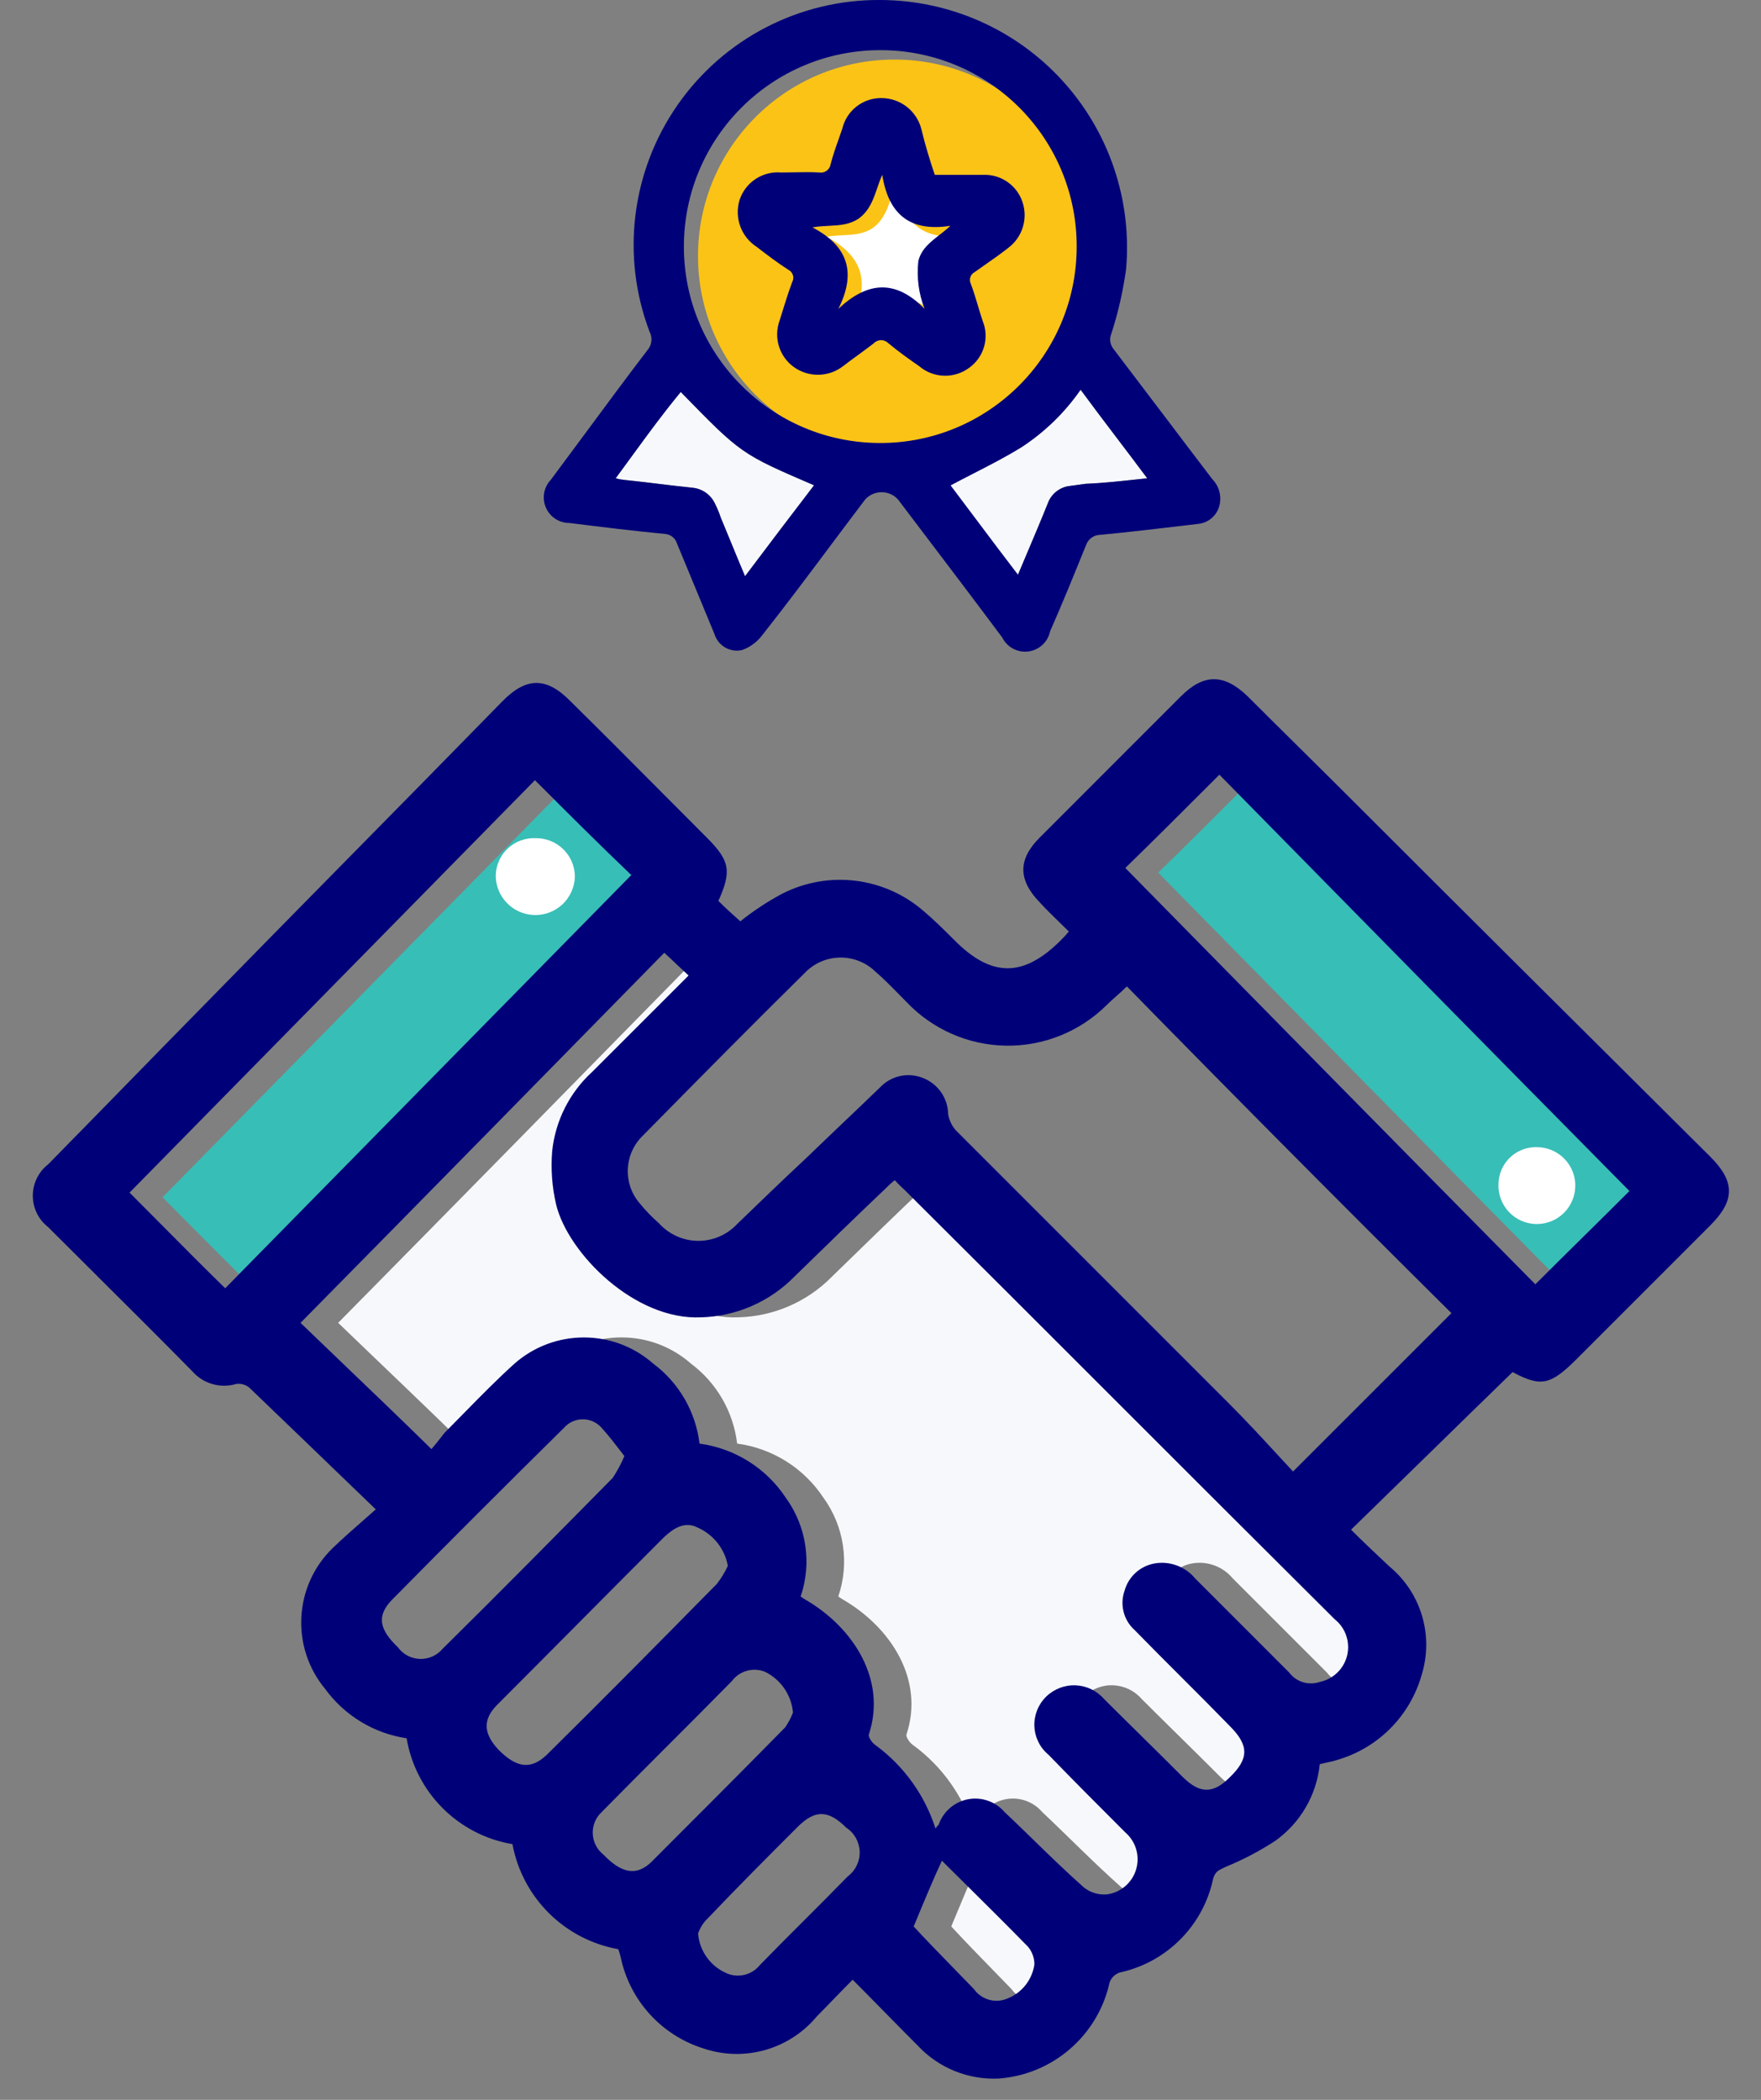 <svg width="52" height="62" viewBox="0 0 52 62" fill="none" xmlns="http://www.w3.org/2000/svg">
<rect x="0" y="0" width="52" height="62" fill="#808080" stroke="none"/>
<path d="M28.737 53.987C28.763 53.945 28.794 53.906 28.829 53.871C28.964 53.486 29.294 53.201 29.695 53.124C30.096 53.048 30.507 53.191 30.774 53.501C31.561 54.242 32.302 55.006 33.112 55.724C33.307 55.882 33.557 55.957 33.806 55.932C34.212 55.873 34.547 55.583 34.661 55.189C34.776 54.795 34.65 54.37 34.339 54.103C33.575 53.339 32.811 52.575 32.07 51.809C31.819 51.6 31.668 51.295 31.654 50.968C31.641 50.642 31.767 50.325 32.001 50.096C32.232 49.868 32.548 49.746 32.873 49.76C33.197 49.773 33.502 49.92 33.714 50.166C34.478 50.93 35.266 51.694 36.029 52.459C36.538 52.968 36.932 52.968 37.418 52.482C37.997 51.927 37.997 51.531 37.418 50.955C36.492 50.004 35.543 49.079 34.617 48.13C34.292 47.84 34.173 47.384 34.316 46.973C34.43 46.556 34.772 46.241 35.196 46.163C35.647 46.082 36.107 46.25 36.4 46.602L39.178 49.38C39.386 49.66 39.751 49.773 40.081 49.66C40.481 49.578 40.797 49.271 40.891 48.874C40.985 48.477 40.841 48.061 40.521 47.808C36.284 43.594 32.071 39.358 27.834 35.145C27.728 35.05 27.627 34.95 27.533 34.843C27.451 34.907 27.373 34.977 27.301 35.052C26.375 35.932 25.472 36.812 24.57 37.691C23.842 38.434 22.854 38.866 21.814 38.895C19.846 38.988 17.879 36.997 17.532 35.562C17.412 35.046 17.373 34.515 17.416 33.988C17.51 33.09 17.93 32.258 18.597 31.649L21.444 28.802C21.19 28.57 20.981 28.362 20.726 28.131C17.138 31.789 13.573 35.423 9.986 39.058C11.282 40.308 12.556 41.512 13.852 42.785C14.014 42.6 14.132 42.438 14.243 42.299C14.915 41.627 15.586 40.91 16.304 40.261C17.475 39.231 19.23 39.231 20.401 40.261C21.161 40.828 21.654 41.682 21.767 42.623C22.807 42.763 23.735 43.345 24.314 44.22C24.926 45.063 25.09 46.151 24.754 47.137C24.798 47.17 24.844 47.201 24.892 47.229C26.328 48.063 27.298 49.614 26.767 51.211C26.744 51.281 26.86 51.466 26.976 51.535C27.806 52.147 28.422 53.005 28.737 53.987Z" fill="#F7F8FB"/>
<path d="M28.089 56.881C28.644 57.483 29.269 58.108 29.871 58.733C30.09 59.041 30.494 59.157 30.843 59.013C31.28 58.848 31.591 58.457 31.654 57.994C31.652 57.808 31.587 57.629 31.469 57.485C30.612 56.605 29.735 55.751 28.922 54.939C28.644 55.538 28.369 56.21 28.089 56.881Z" fill="#F7F8FB"/>
<path d="M16.77 23.174C12.765 27.248 8.76 31.323 4.799 35.351C5.771 36.323 6.674 37.249 7.623 38.175L19.616 25.975C18.643 25.049 17.717 24.125 16.77 23.174Z" fill="#37BEB7"/>
<path d="M36.978 23.011C35.983 24.006 35.057 24.933 34.2 25.766C38.228 29.864 42.28 33.985 46.308 38.059C47.28 37.087 48.23 36.161 49.086 35.304C45.058 31.23 41.007 27.109 36.978 23.011Z" fill="#37BEB7"/>
<path d="M26.422 1.759C23.219 1.753 20.617 4.344 20.611 7.547C20.604 10.75 23.195 13.352 26.398 13.358C29.601 13.365 32.203 10.774 32.209 7.571C32.217 6.031 31.61 4.553 30.523 3.462C29.437 2.371 27.961 1.759 26.422 1.759Z" fill="#FBC316"/>
<path d="M33.877 14.122C33.205 13.219 32.557 12.388 31.909 11.506C31.445 12.176 30.856 12.749 30.174 13.196C29.503 13.613 28.762 13.96 28.068 14.331C28.716 15.187 29.364 16.065 30.059 16.97C30.36 16.252 30.661 15.558 30.939 14.863C31.034 14.598 31.263 14.404 31.541 14.354C31.703 14.331 31.888 14.308 32.05 14.285C32.649 14.261 33.228 14.191 33.877 14.122Z" fill="#F7F8FB"/>
<path d="M18.18 14.122C18.263 14.145 18.349 14.16 18.435 14.168C19.106 14.238 19.777 14.331 20.448 14.4C20.744 14.428 21.001 14.614 21.12 14.886C21.183 15.012 21.238 15.143 21.282 15.278C21.514 15.833 21.745 16.412 22 17.012C22.695 16.085 23.366 15.206 24.037 14.327C21.884 13.4 21.884 13.4 20.102 11.572C19.43 12.386 18.828 13.242 18.18 14.122Z" fill="#F7F8FB"/>
<path fill-rule="evenodd" clip-rule="evenodd" d="M7.369 40.978C8.573 42.135 9.777 43.292 11.096 44.566C10.962 44.685 10.83 44.801 10.699 44.916C10.401 45.177 10.108 45.434 9.81 45.722C8.674 46.84 8.584 48.641 9.601 49.867C10.176 50.655 11.042 51.181 12.007 51.325C12.277 52.926 13.531 54.181 15.132 54.45C15.426 56.034 16.672 57.27 18.258 57.552L18.262 57.565C18.284 57.63 18.306 57.697 18.327 57.784C18.595 59.072 19.545 60.111 20.804 60.493C21.998 60.883 23.31 60.506 24.115 59.542C24.275 59.38 24.436 59.214 24.6 59.044C24.788 58.85 24.98 58.652 25.178 58.453C25.519 58.795 25.849 59.131 26.173 59.461C26.485 59.779 26.792 60.091 27.099 60.398C27.718 61.062 28.599 61.418 29.505 61.37C31.067 61.25 32.375 60.138 32.746 58.615C32.776 58.413 32.935 58.254 33.138 58.224C34.49 57.903 35.537 56.829 35.823 55.468C35.883 55.268 35.977 55.224 36.121 55.156L36.157 55.139C36.168 55.133 36.181 55.127 36.193 55.121C36.702 54.913 37.19 54.657 37.651 54.357C38.398 53.827 38.879 52.999 38.971 52.088C39.044 52.07 39.114 52.055 39.18 52.041C39.281 52.02 39.373 52 39.457 51.972C40.681 51.628 41.637 50.672 41.981 49.449C42.339 48.289 41.964 47.028 41.03 46.254C40.659 45.907 40.266 45.536 39.895 45.166C40.656 44.426 41.401 43.697 42.143 42.972L42.145 42.971C42.983 42.151 43.817 41.335 44.664 40.513C45.5 40.955 45.776 40.908 46.563 40.121L50.498 36.186C51.239 35.445 51.239 34.889 50.498 34.148L49.554 33.21C46.355 30.03 43.171 26.867 39.988 23.684C39.467 23.163 38.941 22.642 38.414 22.121C37.887 21.6 37.361 21.079 36.84 20.558C36.145 19.887 35.543 19.887 34.872 20.558L30.705 24.726C30.056 25.374 30.056 25.976 30.705 26.647C30.89 26.849 31.086 27.038 31.278 27.226L31.279 27.227C31.374 27.319 31.469 27.411 31.561 27.504C31.489 27.593 31.412 27.678 31.329 27.758C30.218 28.87 29.269 28.87 28.158 27.735L28.138 27.716L28.138 27.716C27.867 27.445 27.595 27.174 27.301 26.925C26.141 25.896 24.468 25.684 23.088 26.393C22.655 26.625 22.244 26.896 21.861 27.203C21.652 27.017 21.421 26.809 21.213 26.601C21.606 25.721 21.56 25.42 20.865 24.725C20.411 24.271 19.959 23.817 19.509 23.364L19.505 23.36L19.505 23.36L19.505 23.36L19.504 23.359C18.624 22.474 17.747 21.592 16.86 20.72C16.142 19.98 15.54 19.98 14.822 20.72C13.32 22.257 11.812 23.789 10.304 25.32L10.304 25.32C8.814 26.833 7.324 28.346 5.84 29.865C5.147 30.57 4.459 31.274 3.771 31.979L3.771 31.979C2.99 32.779 2.208 33.579 1.421 34.379C1.135 34.602 0.969 34.944 0.969 35.305C0.969 35.667 1.135 36.009 1.421 36.231C1.879 36.69 2.34 37.148 2.802 37.607L2.802 37.608C3.763 38.563 4.727 39.522 5.681 40.491C6.003 40.858 6.51 41.003 6.977 40.862C7.118 40.843 7.261 40.885 7.369 40.978ZM27.719 53.872C27.683 53.907 27.652 53.946 27.626 53.988L27.624 53.99C27.31 53.008 26.695 52.149 25.865 51.536C25.749 51.467 25.633 51.282 25.656 51.212C26.186 49.615 25.216 48.064 23.781 47.23C23.733 47.202 23.687 47.172 23.642 47.138C23.979 46.152 23.815 45.064 23.202 44.221C22.623 43.346 21.695 42.764 20.656 42.624C20.543 41.683 20.049 40.829 19.29 40.263C18.118 39.232 16.364 39.232 15.192 40.263C14.679 40.726 14.189 41.225 13.706 41.718L13.706 41.718L13.706 41.718L13.706 41.718C13.514 41.914 13.323 42.109 13.132 42.3C13.096 42.344 13.06 42.391 13.022 42.44L13.021 42.44C12.94 42.545 12.851 42.66 12.74 42.786C11.879 41.94 11.028 41.125 10.173 40.306L10.173 40.306L10.171 40.304C9.74 39.891 9.309 39.477 8.874 39.059C12.39 35.496 15.885 31.934 19.401 28.35L19.615 28.132C19.742 28.247 19.858 28.357 19.974 28.467L19.974 28.467L19.974 28.467L19.974 28.468L19.974 28.468C20.09 28.578 20.206 28.687 20.333 28.803L17.485 31.65C16.819 32.259 16.399 33.091 16.305 33.989C16.262 34.516 16.301 35.047 16.421 35.563C16.768 36.998 18.736 38.989 20.704 38.896C21.743 38.867 22.731 38.435 23.459 37.693C24.361 36.813 25.264 35.933 26.19 35.053C26.262 34.978 26.34 34.908 26.422 34.845C26.516 34.951 26.617 35.051 26.723 35.146C28.785 37.197 30.841 39.253 32.897 41.309L32.897 41.309L32.897 41.309L32.897 41.309L32.897 41.309L32.897 41.309C35.066 43.478 37.235 45.646 39.41 47.809C39.73 48.062 39.874 48.478 39.78 48.875C39.686 49.272 39.37 49.579 38.97 49.661C38.64 49.774 38.275 49.661 38.067 49.382L35.289 46.603C34.996 46.251 34.536 46.083 34.085 46.164C33.661 46.242 33.319 46.557 33.205 46.974C33.062 47.385 33.181 47.842 33.506 48.131C33.961 48.598 34.422 49.058 34.883 49.519C35.36 49.995 35.836 50.472 36.307 50.956C36.886 51.532 36.886 51.928 36.307 52.483C35.821 52.969 35.428 52.969 34.918 52.461C34.523 52.064 34.121 51.668 33.72 51.273L33.719 51.272L33.719 51.272L33.718 51.271L33.718 51.271L33.718 51.271L33.717 51.27L33.717 51.27L33.717 51.269C33.344 50.902 32.971 50.534 32.603 50.167C32.391 49.921 32.086 49.774 31.762 49.761C31.437 49.748 31.122 49.87 30.89 50.097C30.657 50.326 30.531 50.643 30.544 50.969C30.557 51.296 30.708 51.602 30.96 51.81C31.701 52.576 32.465 53.34 33.229 54.104L33.229 54.104C33.539 54.372 33.665 54.796 33.55 55.19C33.436 55.583 33.102 55.874 32.696 55.933C32.446 55.957 32.197 55.883 32.001 55.725C31.495 55.276 31.015 54.809 30.535 54.342C30.247 54.061 29.958 53.78 29.663 53.502C29.396 53.193 28.985 53.049 28.584 53.125C28.183 53.202 27.853 53.487 27.719 53.872ZM33.276 29.124L33.275 29.125L33.274 29.124H33.276ZM33.275 29.125C36.47 32.389 39.665 35.604 42.859 38.772L38.182 43.448C38.044 43.299 37.904 43.148 37.763 42.995L37.762 42.994C37.29 42.482 36.801 41.951 36.284 41.434L28.229 33.379C28.106 33.243 28.026 33.074 27.997 32.893C27.989 32.421 27.696 32.001 27.256 31.83C26.815 31.65 26.309 31.762 25.983 32.11C25.625 32.457 25.26 32.804 24.895 33.151C24.531 33.499 24.166 33.846 23.807 34.193C23.112 34.841 22.441 35.49 21.77 36.138C21.47 36.461 21.048 36.642 20.607 36.638C20.167 36.633 19.749 36.443 19.455 36.115C19.245 35.932 19.051 35.73 18.876 35.513C18.398 34.943 18.428 34.104 18.945 33.569L19.104 33.408L19.104 33.408L19.104 33.408L19.104 33.407L19.104 33.407L19.104 33.407L19.104 33.407L19.105 33.407C20.648 31.841 22.192 30.275 23.761 28.73C24.03 28.446 24.402 28.281 24.793 28.273C25.184 28.264 25.563 28.412 25.845 28.684C26.088 28.892 26.318 29.127 26.545 29.359L26.545 29.359L26.545 29.359L26.545 29.359L26.545 29.359L26.545 29.359L26.545 29.359L26.545 29.359L26.546 29.359C26.621 29.436 26.696 29.512 26.77 29.587C27.535 30.393 28.592 30.857 29.703 30.875C30.814 30.892 31.884 30.461 32.674 29.68C32.764 29.589 32.86 29.505 32.958 29.417L32.959 29.417L32.959 29.417L32.959 29.417L32.959 29.417L32.959 29.417L32.959 29.417L32.959 29.417L32.959 29.417C33.062 29.325 33.168 29.231 33.275 29.125ZM36.007 22.874L36.007 22.873H36.006L36.007 22.874ZM35.876 23.004L36.007 22.874C40.035 26.971 44.086 31.092 48.115 35.166C47.701 35.581 47.264 36.012 46.814 36.457L46.814 36.457L46.813 36.457L46.813 36.458L46.81 36.461L46.807 36.464L46.806 36.464C46.329 36.935 45.836 37.422 45.337 37.921C41.309 33.847 37.257 29.726 33.229 25.628C34.048 24.832 34.93 23.95 35.876 23.005L35.876 23.004ZM15.797 23.035L15.796 23.036L15.796 23.036L15.796 23.035H15.797ZM15.796 23.036L11.523 27.383L11.519 27.387C8.944 30.006 6.376 32.619 3.826 35.213C4.153 35.54 4.472 35.862 4.788 36.18L4.789 36.181L4.789 36.182L4.789 36.182L4.79 36.182C5.412 36.81 6.021 37.424 6.65 38.037L18.642 25.837C17.671 24.911 16.745 23.985 15.796 23.036ZM20.589 45.098C21.061 45.301 21.4 45.727 21.492 46.233V46.234C21.405 46.423 21.296 46.602 21.168 46.766L21.167 46.767C19.501 48.458 17.834 50.147 16.145 51.813C15.683 52.253 15.265 52.207 14.732 51.675C14.269 51.188 14.246 50.772 14.686 50.332C15.508 49.51 16.329 48.683 17.151 47.855C17.973 47.027 18.795 46.2 19.617 45.378C19.895 45.121 20.219 44.913 20.589 45.098ZM18.436 42.991L18.355 42.885L18.355 42.885L18.355 42.885L18.355 42.885C18.155 42.625 17.969 42.383 17.765 42.158C17.625 41.998 17.422 41.906 17.21 41.906C16.997 41.906 16.794 41.998 16.654 42.158C14.941 43.848 13.251 45.538 11.563 47.248C11.124 47.712 11.193 48.105 11.749 48.637C11.9 48.846 12.14 48.973 12.397 48.982C12.655 48.991 12.902 48.881 13.068 48.684C14.758 47.017 16.425 45.327 18.092 43.637C18.228 43.432 18.344 43.215 18.439 42.989L18.436 42.991ZM22.582 49.358C23.052 49.585 23.368 50.042 23.415 50.562L23.416 50.564C23.357 50.719 23.279 50.867 23.184 51.004C21.864 52.346 20.545 53.666 19.225 54.986C18.785 55.402 18.345 55.31 17.813 54.754C17.625 54.604 17.512 54.38 17.503 54.139C17.494 53.9 17.59 53.667 17.766 53.504C18.399 52.86 19.037 52.222 19.675 51.584L19.675 51.583L19.676 51.583C20.323 50.936 20.969 50.29 21.609 49.638C21.834 49.336 22.232 49.222 22.582 49.358ZM20.613 57.09C20.654 57.594 20.964 58.036 21.424 58.248C21.775 58.419 22.199 58.322 22.442 58.016C22.873 57.573 23.309 57.137 23.746 56.701L23.746 56.701C24.177 56.27 24.608 55.838 25.035 55.4C25.264 55.228 25.394 54.956 25.385 54.67C25.375 54.385 25.228 54.121 24.989 53.965C24.456 53.432 24.063 53.432 23.553 53.942C22.673 54.822 21.771 55.725 20.914 56.627C20.777 56.754 20.674 56.913 20.613 57.09H20.613ZM26.98 56.882C26.98 56.882 26.98 56.882 26.98 56.882L26.98 56.883L26.98 56.882ZM26.98 56.882C27.351 57.283 27.752 57.695 28.157 58.11C28.359 58.317 28.562 58.525 28.762 58.734C28.982 59.042 29.385 59.158 29.735 59.014C30.171 58.848 30.482 58.457 30.545 57.995C30.543 57.809 30.478 57.629 30.36 57.485C29.784 56.894 29.2 56.315 28.632 55.752C28.354 55.477 28.08 55.206 27.813 54.939C27.551 55.502 27.293 56.126 27.033 56.754L26.98 56.882Z" fill="#000078"/>
<path d="M45.405 33.872C45.866 33.882 46.275 34.169 46.441 34.599C46.606 35.029 46.494 35.517 46.159 35.833C45.823 36.148 45.329 36.23 44.91 36.038C44.491 35.846 44.229 35.42 44.248 34.96C44.252 34.66 44.377 34.375 44.596 34.17C44.814 33.965 45.106 33.857 45.405 33.872Z" fill="white"/>
<path d="M15.772 27.017C15.145 26.997 14.645 26.487 14.638 25.859C14.642 25.554 14.77 25.263 14.992 25.054C15.215 24.844 15.513 24.734 15.818 24.748C16.122 24.744 16.416 24.861 16.633 25.075C16.851 25.288 16.974 25.579 16.976 25.883C16.967 26.193 16.835 26.488 16.61 26.701C16.384 26.913 16.082 27.027 15.772 27.017L15.772 27.017Z" fill="white"/>
<path fill-rule="evenodd" clip-rule="evenodd" d="M31.364 2.373C29.982 0.862 28.029 0.002 25.982 0H25.986C23.602 -0.015 21.364 1.147 20.004 3.104C18.643 5.062 18.335 7.564 19.18 9.793C19.276 9.975 19.248 10.197 19.11 10.349C18.488 11.164 17.886 11.978 17.284 12.793C16.945 13.252 16.605 13.71 16.263 14.169C16.055 14.389 15.999 14.712 16.12 14.989C16.241 15.266 16.516 15.444 16.818 15.442C17.744 15.558 18.692 15.674 19.643 15.766C19.805 15.78 19.942 15.89 19.99 16.046C20.173 16.491 20.356 16.931 20.539 17.372C20.726 17.823 20.914 18.274 21.101 18.731C21.21 19.072 21.562 19.273 21.911 19.194C22.14 19.113 22.34 18.968 22.49 18.777C23.185 17.898 23.859 16.998 24.533 16.097C24.87 15.647 25.207 15.197 25.546 14.75C25.67 14.611 25.847 14.533 26.032 14.533C26.218 14.533 26.395 14.611 26.519 14.75C26.765 15.075 27.013 15.402 27.262 15.731L27.263 15.731L27.263 15.732C28.04 16.756 28.824 17.79 29.595 18.824C29.739 19.112 30.049 19.277 30.368 19.235C30.686 19.193 30.943 18.954 31.008 18.639C31.368 17.826 31.706 16.991 32.045 16.155L32.071 16.093C32.133 15.915 32.299 15.794 32.487 15.792C33.368 15.708 34.23 15.605 35.106 15.501L35.381 15.468C35.681 15.439 35.93 15.226 36.006 14.935C36.08 14.655 36.001 14.356 35.798 14.148C35.312 13.512 34.826 12.869 34.34 12.227C33.854 11.584 33.367 10.942 32.881 10.305C32.781 10.182 32.754 10.014 32.812 9.865C33.016 9.239 33.163 8.596 33.252 7.944C33.431 5.904 32.746 3.883 31.364 2.373ZM20.194 7.269C20.201 4.066 22.802 1.475 26.005 1.481C27.544 1.481 29.02 2.093 30.107 3.184C31.193 4.275 31.8 5.753 31.793 7.293C31.786 10.495 29.184 13.087 25.982 13.08C22.779 13.074 20.188 10.472 20.194 7.269ZM33.877 14.124L33.875 14.122L33.878 14.122L33.877 14.124ZM33.875 14.122C33.575 13.718 33.279 13.328 32.985 12.941L32.985 12.941C32.624 12.465 32.266 11.994 31.909 11.508C31.444 12.177 30.856 12.751 30.174 13.198C29.713 13.484 29.219 13.737 28.729 13.988L28.729 13.988C28.506 14.102 28.285 14.216 28.068 14.332C28.318 14.663 28.569 14.997 28.822 15.335C29.224 15.871 29.633 16.416 30.059 16.971C30.149 16.756 30.239 16.542 30.329 16.33C30.538 15.837 30.744 15.351 30.939 14.865C31.034 14.6 31.263 14.406 31.54 14.356C31.621 14.344 31.707 14.333 31.794 14.321L31.795 14.321L31.795 14.321C31.882 14.309 31.969 14.298 32.05 14.286C32.563 14.264 33.065 14.21 33.608 14.151L33.608 14.151L33.875 14.122ZM18.435 14.171C18.349 14.162 18.264 14.147 18.181 14.124L18.18 14.122C18.335 13.913 18.486 13.705 18.637 13.498C19.119 12.837 19.59 12.192 20.102 11.574C21.884 13.403 21.884 13.403 24.038 14.329C23.366 15.208 22.695 16.088 22 17.014C21.848 16.654 21.703 16.302 21.562 15.957C21.468 15.728 21.375 15.502 21.282 15.28C21.238 15.145 21.184 15.014 21.12 14.888C21.002 14.616 20.744 14.43 20.449 14.402C20.113 14.367 19.778 14.327 19.442 14.286C19.107 14.246 18.771 14.205 18.435 14.171Z" fill="#000078"/>
<path d="M28.482 6.945C27.302 7.13 26.654 6.621 26.468 5.44C26.26 5.903 26.214 6.391 25.797 6.714C25.38 7.014 24.894 6.899 24.408 6.993C25.471 7.549 25.705 8.336 25.172 9.399C26.052 8.565 26.886 8.542 27.719 9.399C27.544 8.95 27.48 8.465 27.534 7.987C27.649 7.501 28.112 7.293 28.482 6.945Z" fill="white"/>
<path fill-rule="evenodd" clip-rule="evenodd" d="M29.038 5.162H27.602C27.463 4.746 27.325 4.306 27.209 3.822C27.076 3.279 26.589 2.897 26.029 2.896C25.48 2.889 24.999 3.264 24.872 3.798C24.838 3.899 24.802 3.999 24.767 4.101C24.679 4.348 24.59 4.599 24.524 4.861C24.496 5.013 24.353 5.115 24.2 5.093C23.953 5.078 23.694 5.083 23.44 5.088C23.314 5.09 23.189 5.093 23.066 5.093C22.519 5.046 22.011 5.381 21.839 5.903C21.677 6.428 21.886 6.996 22.348 7.292C22.65 7.524 22.951 7.755 23.275 7.963C23.341 7.995 23.392 8.053 23.414 8.123C23.436 8.193 23.427 8.27 23.39 8.334C23.279 8.632 23.182 8.946 23.087 9.251C23.065 9.324 23.043 9.396 23.02 9.468C22.839 9.965 23.009 10.523 23.437 10.834C23.874 11.151 24.468 11.142 24.895 10.811C25.046 10.695 25.196 10.585 25.347 10.475C25.497 10.365 25.648 10.255 25.798 10.139C25.855 10.079 25.935 10.044 26.018 10.044C26.101 10.044 26.181 10.079 26.238 10.139C26.516 10.371 26.84 10.603 27.141 10.811C27.563 11.171 28.178 11.19 28.622 10.857C29.06 10.541 29.222 9.966 29.014 9.468C28.968 9.331 28.926 9.191 28.884 9.048C28.818 8.829 28.751 8.605 28.667 8.38C28.605 8.252 28.656 8.098 28.782 8.033C28.876 7.966 28.972 7.899 29.069 7.831C29.306 7.665 29.548 7.496 29.778 7.315C30.19 7.002 30.357 6.463 30.195 5.972C30.033 5.475 29.561 5.144 29.038 5.162ZM26.052 5.162C26.237 6.343 26.884 6.852 28.065 6.667C27.962 6.764 27.853 6.849 27.745 6.933C27.465 7.152 27.201 7.358 27.117 7.709C27.064 8.187 27.127 8.672 27.302 9.121C26.468 8.264 25.635 8.287 24.755 9.121C25.288 8.058 25.054 7.271 23.991 6.715C24.153 6.684 24.316 6.676 24.475 6.668C24.794 6.652 25.102 6.636 25.38 6.436C25.678 6.205 25.787 5.89 25.901 5.56C25.946 5.428 25.992 5.294 26.052 5.162Z" fill="#000078"/>
</svg>
